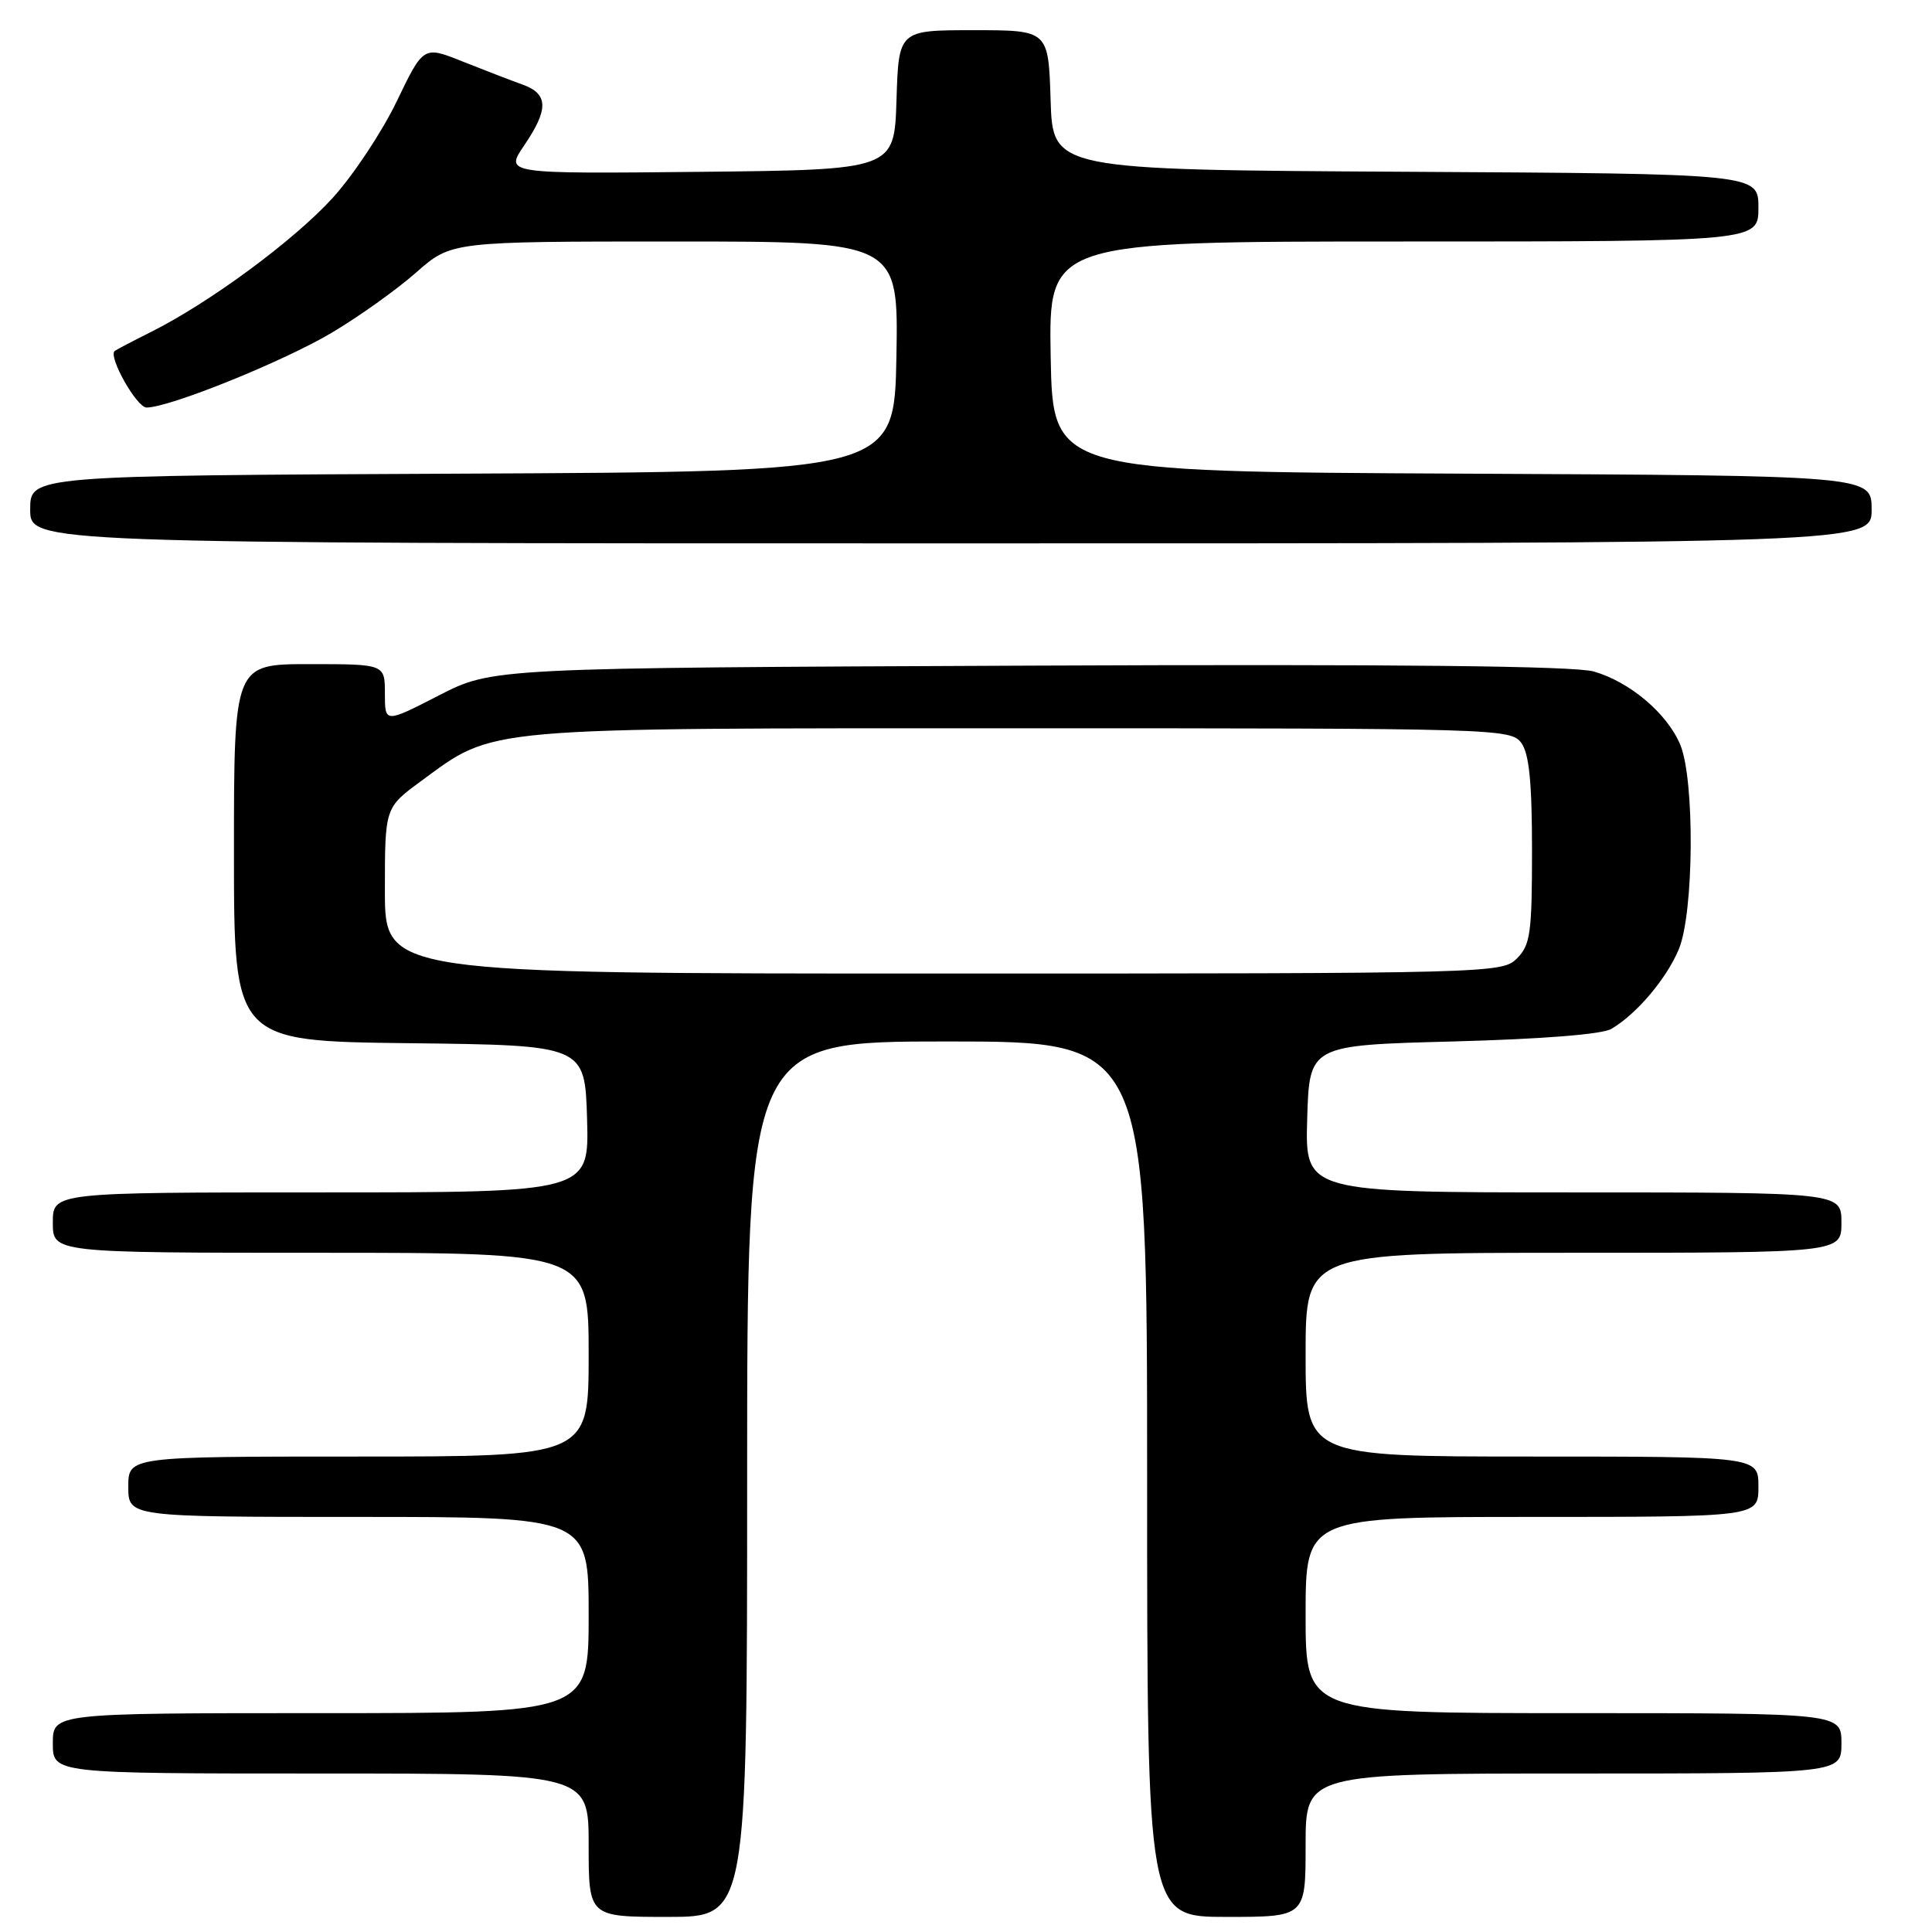 <?xml version="1.0" encoding="UTF-8" standalone="no"?>
<!DOCTYPE svg PUBLIC "-//W3C//DTD SVG 1.1//EN" "http://www.w3.org/Graphics/SVG/1.1/DTD/svg11.dtd" >
<svg xmlns="http://www.w3.org/2000/svg" xmlns:xlink="http://www.w3.org/1999/xlink" version="1.1" viewBox="0 0 256 256">
 <g >
 <path fill="currentColor"
d=" M 99.00 196.00 C 99.00 138.00 99.00 138.00 125.50 138.00 C 152.00 138.00 152.00 138.00 152.00 196.00 C 152.00 254.00 152.00 254.00 162.50 254.00 C 173.00 254.00 173.00 254.00 173.00 244.50 C 173.00 235.00 173.00 235.00 208.50 235.00 C 244.00 235.00 244.00 235.00 244.00 231.00 C 244.00 227.00 244.00 227.00 208.50 227.00 C 173.00 227.00 173.00 227.00 173.00 214.00 C 173.00 201.00 173.00 201.00 203.00 201.00 C 233.00 201.00 233.00 201.00 233.00 197.00 C 233.00 193.00 233.00 193.00 203.00 193.00 C 173.00 193.00 173.00 193.00 173.00 179.50 C 173.00 166.00 173.00 166.00 208.50 166.00 C 244.00 166.00 244.00 166.00 244.00 162.00 C 244.00 158.00 244.00 158.00 208.46 158.00 C 172.93 158.00 172.93 158.00 173.21 148.25 C 173.50 138.50 173.50 138.50 192.50 138.00 C 204.24 137.69 212.26 137.06 213.50 136.34 C 216.84 134.39 220.81 129.71 222.45 125.78 C 224.46 120.97 224.58 103.33 222.64 98.67 C 220.91 94.54 215.99 90.37 211.20 88.98 C 208.67 88.24 185.07 87.99 136.38 88.20 C 65.26 88.50 65.26 88.50 58.13 92.16 C 51.00 95.82 51.00 95.82 51.00 91.91 C 51.00 88.00 51.00 88.00 41.00 88.00 C 31.00 88.00 31.00 88.00 31.00 112.98 C 31.00 137.96 31.00 137.96 54.25 138.23 C 77.50 138.50 77.50 138.50 77.79 148.25 C 78.07 158.00 78.07 158.00 42.54 158.00 C 7.00 158.00 7.00 158.00 7.00 162.00 C 7.00 166.00 7.00 166.00 42.50 166.00 C 78.00 166.00 78.00 166.00 78.00 179.50 C 78.00 193.00 78.00 193.00 47.50 193.00 C 17.00 193.00 17.00 193.00 17.00 197.00 C 17.00 201.00 17.00 201.00 47.50 201.00 C 78.00 201.00 78.00 201.00 78.00 214.00 C 78.00 227.00 78.00 227.00 42.50 227.00 C 7.00 227.00 7.00 227.00 7.00 231.00 C 7.00 235.00 7.00 235.00 42.50 235.00 C 78.00 235.00 78.00 235.00 78.00 244.50 C 78.00 254.00 78.00 254.00 88.50 254.00 C 99.00 254.00 99.00 254.00 99.00 196.00 Z  M 248.00 67.51 C 248.00 63.02 248.00 63.02 193.75 62.76 C 139.50 62.50 139.50 62.50 139.22 47.25 C 138.95 32.00 138.95 32.00 185.97 32.00 C 233.00 32.00 233.00 32.00 233.00 27.51 C 233.00 23.02 233.00 23.02 186.25 22.76 C 139.50 22.50 139.50 22.50 139.21 13.25 C 138.92 4.00 138.92 4.00 129.00 4.00 C 119.08 4.00 119.08 4.00 118.79 13.25 C 118.50 22.50 118.50 22.50 92.70 22.77 C 66.90 23.03 66.90 23.03 69.45 19.28 C 72.72 14.47 72.67 12.44 69.25 11.21 C 67.74 10.67 64.16 9.29 61.30 8.15 C 56.11 6.07 56.11 6.07 52.56 13.45 C 50.60 17.51 46.77 23.28 44.04 26.27 C 38.88 31.91 27.79 40.09 20.00 43.99 C 17.52 45.23 15.36 46.37 15.19 46.51 C 14.32 47.28 18.12 54.00 19.42 54.00 C 22.45 54.00 37.53 47.91 43.94 44.10 C 47.55 41.96 52.59 38.36 55.15 36.10 C 59.81 32.00 59.81 32.00 89.43 32.00 C 119.05 32.00 119.05 32.00 118.78 47.25 C 118.50 62.50 118.50 62.50 61.25 62.76 C 4.00 63.02 4.00 63.02 4.00 67.51 C 4.00 72.00 4.00 72.00 126.00 72.00 C 248.00 72.00 248.00 72.00 248.00 67.51 Z  M 51.00 118.01 C 51.00 107.02 51.00 107.02 55.75 103.53 C 65.66 96.27 63.01 96.50 135.33 96.50 C 198.35 96.50 200.20 96.55 201.58 98.44 C 202.62 99.87 203.00 103.64 203.00 112.69 C 203.00 123.67 202.78 125.22 201.00 127.00 C 199.04 128.96 197.67 129.00 125.00 129.00 C 51.00 129.00 51.00 129.00 51.00 118.01 Z "/>
</g>
</svg>